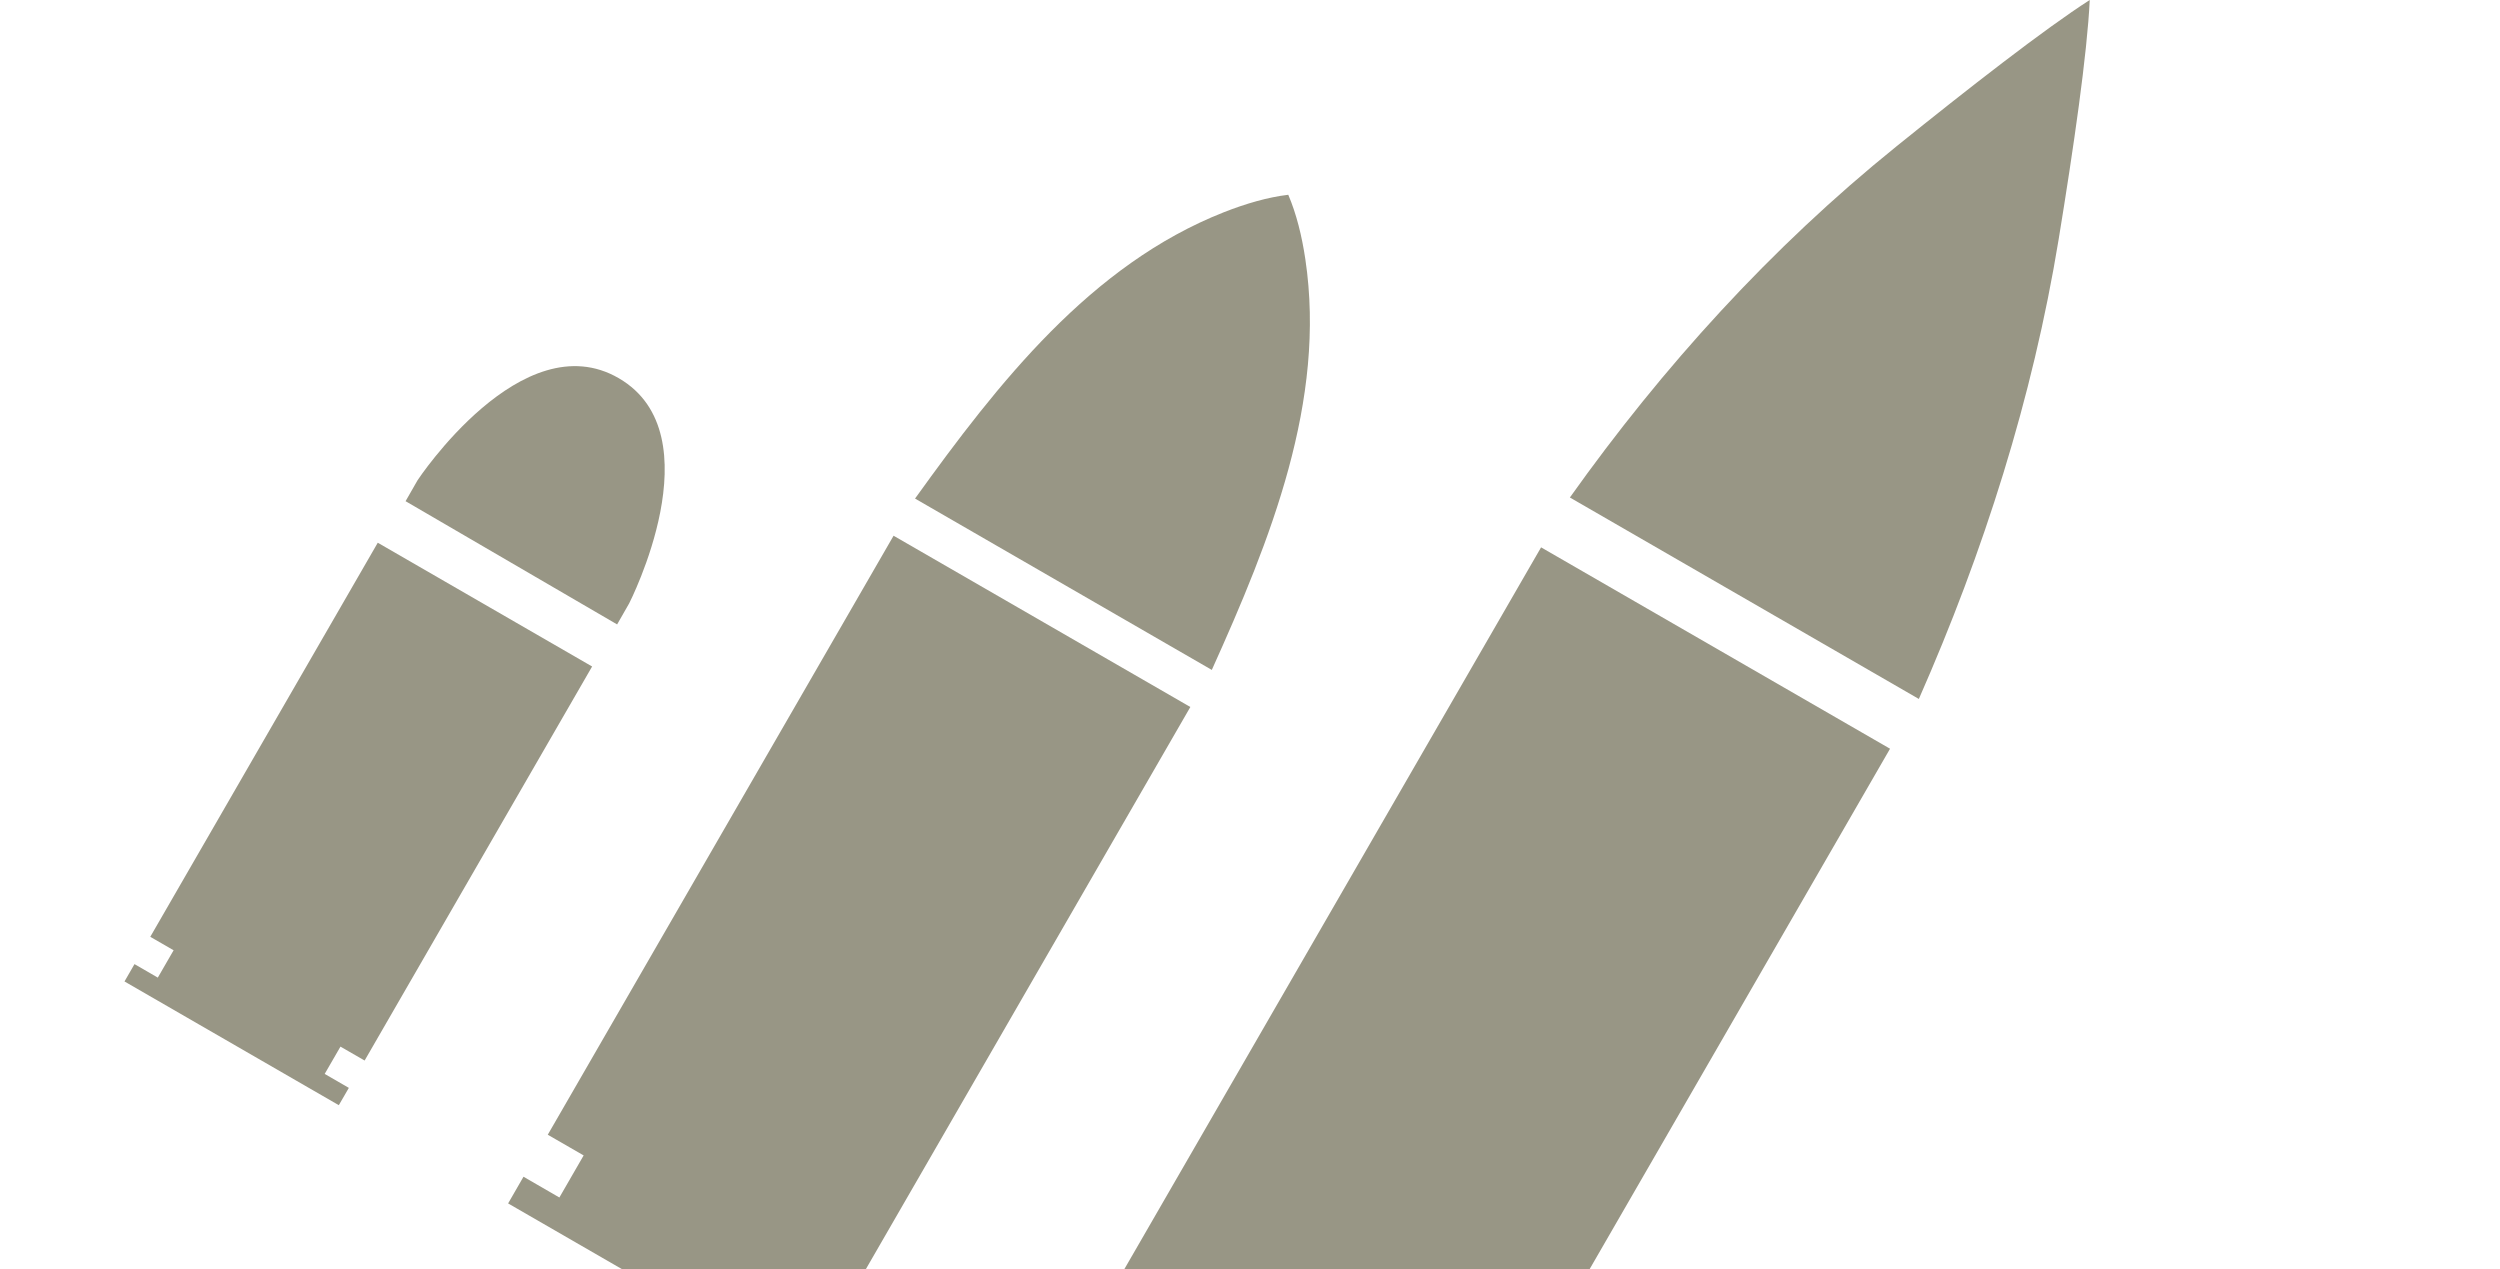 <svg width="65" height="33" viewBox="0 0 65 33" fill="none" xmlns="http://www.w3.org/2000/svg">
<g opacity="0.75">
<path d="M3.907 24.357L4.514 24.707L4.103 25.418L3.497 25.067L3.237 25.518L8.809 28.735L9.07 28.285L8.442 27.922L8.852 27.212L9.48 27.574L15.395 17.329L9.822 14.111L3.907 24.357Z" fill="#76735C"/>
<path d="M16.091 9.835C13.576 8.369 10.857 12.486 10.857 12.486L10.545 13.031L16.045 16.235L16.357 15.69C16.357 15.69 18.607 11.3 16.091 9.835Z" fill="#76735C"/>
</g>
<g opacity="0.75">
<path d="M14.242 29.503L15.175 30.041L14.544 31.135L13.611 30.595L13.211 31.289L20.926 35.742L21.327 35.05L20.362 34.491L20.992 33.399L21.959 33.956L30.949 18.382L23.233 13.929L14.242 29.503Z" fill="#76735C"/>
<path d="M33.495 5.064C32.96 5.128 32.391 5.294 31.821 5.518C28.365 6.88 25.959 9.947 23.791 12.963L31.507 17.418C33.035 14.032 34.488 10.415 33.939 6.741C33.849 6.135 33.707 5.559 33.495 5.064Z" fill="#76735C"/>
</g>
<g opacity="0.75">
<path d="M25.739 39.049L26.994 39.772L26.146 41.242L24.892 40.517L24.354 41.449L33.426 46.685L33.965 45.755L32.668 45.005L33.515 43.537L34.814 44.285L49.141 19.467L40.068 14.231L25.739 39.049Z" fill="#76735C"/>
<path d="M54.333 7.00679e-07C53.158 0.754 51.176 2.298 49.295 3.816C46.05 6.435 43.235 9.537 40.817 12.935L49.89 18.173C51.575 14.349 52.848 10.352 53.524 6.228C53.912 3.857 54.269 1.39 54.333 7.00679e-07Z" fill="#76735C"/>
</g>
</svg>
